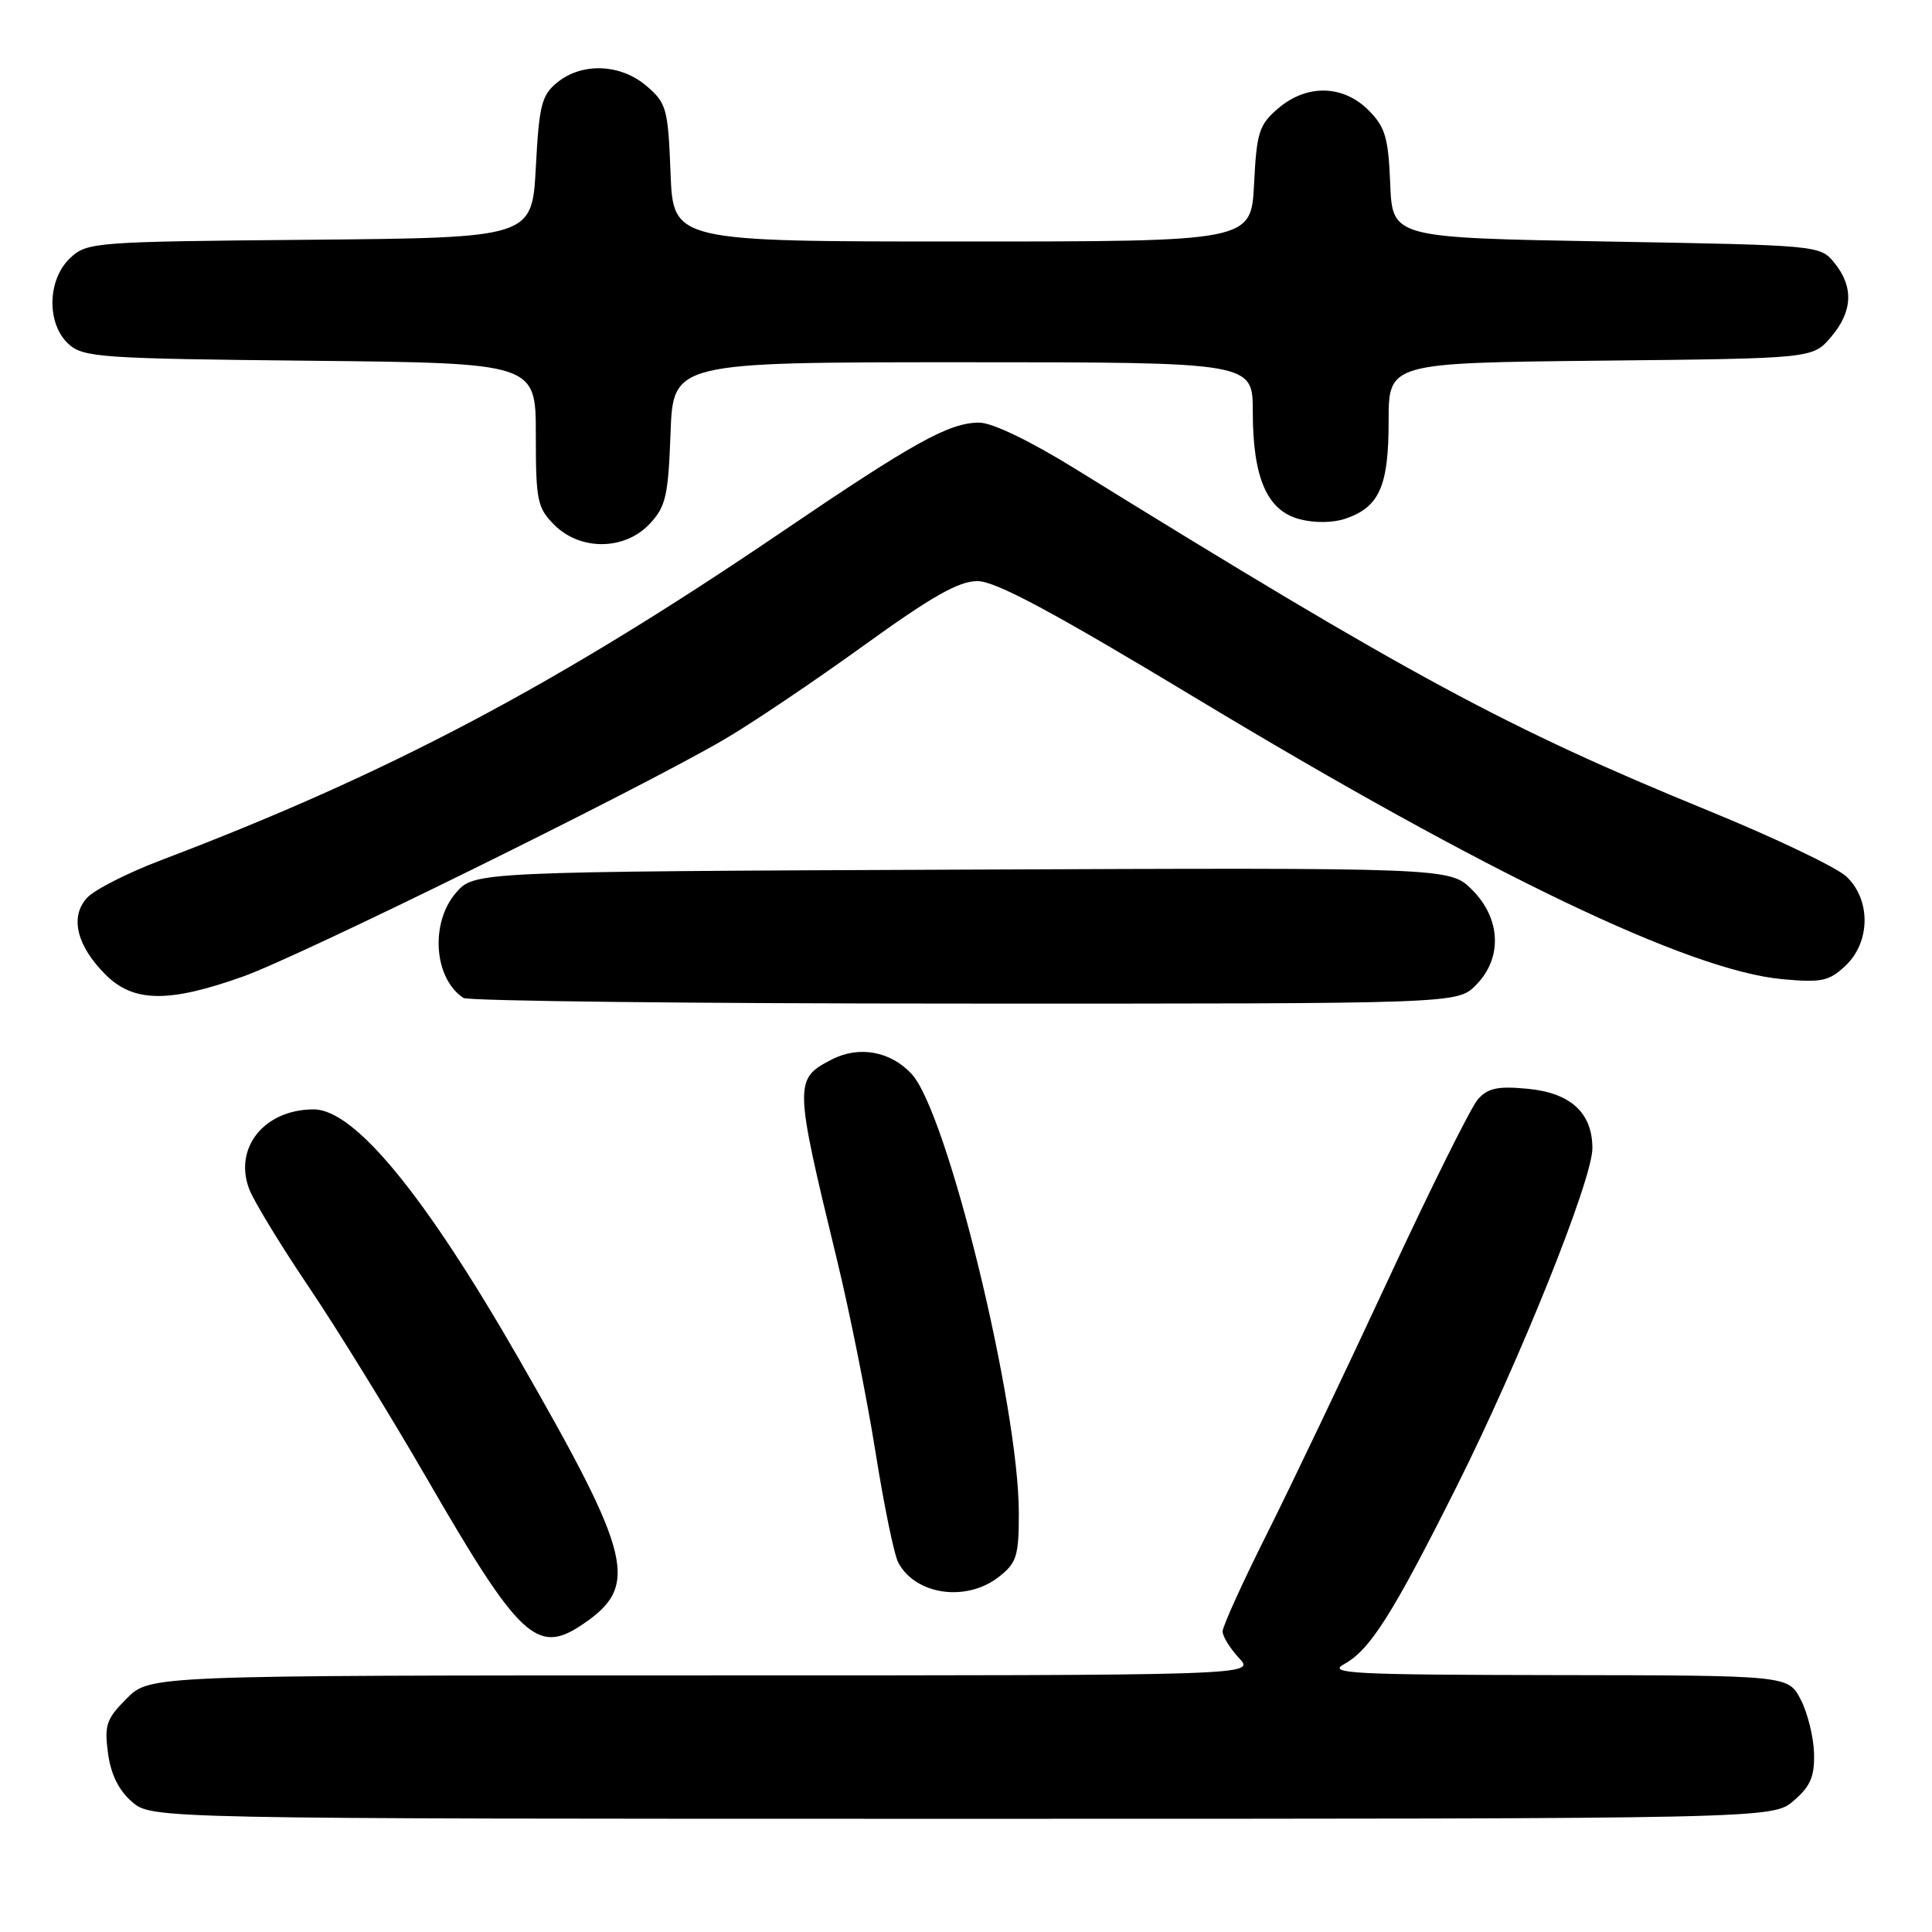 <?xml version="1.0" encoding="UTF-8" standalone="no"?>
<!DOCTYPE svg PUBLIC "-//W3C//DTD SVG 1.1//EN" "http://www.w3.org/Graphics/SVG/1.1/DTD/svg11.dtd" >
<svg xmlns="http://www.w3.org/2000/svg" xmlns:xlink="http://www.w3.org/1999/xlink" version="1.1" viewBox="0 0 256 256">
 <g >
 <path fill="currentColor"
d=" M 237.68 238.60 C 239.90 236.69 240.45 235.40 240.37 232.31 C 240.31 230.17 239.52 226.97 238.61 225.21 C 236.95 222.00 236.95 222.00 206.22 221.96 C 179.29 221.92 175.82 221.75 178.08 220.52 C 181.53 218.64 184.51 213.94 193.00 197.00 C 201.40 180.24 211.00 156.31 211.00 152.15 C 211.00 147.46 208.12 144.81 202.43 144.27 C 198.49 143.89 197.16 144.17 195.84 145.65 C 194.93 146.67 189.59 157.40 183.97 169.50 C 178.35 181.60 171.11 196.78 167.88 203.23 C 164.64 209.69 162.00 215.51 162.00 216.17 C 162.00 216.83 162.98 218.41 164.17 219.69 C 166.35 222.00 166.35 222.00 93.10 222.00 C 19.85 222.00 19.85 222.00 16.80 225.05 C 14.10 227.75 13.81 228.57 14.31 232.30 C 14.69 235.12 15.73 237.23 17.49 238.75 C 20.11 241.00 20.11 241.00 127.50 241.00 C 234.89 241.00 234.89 241.00 237.68 238.60 Z  M 77.03 215.35 C 84.80 210.18 83.93 206.49 68.72 180.00 C 56.23 158.26 46.97 147.00 41.57 147.00 C 35.04 147.00 30.94 152.07 33.02 157.56 C 33.63 159.16 37.18 164.99 40.89 170.49 C 44.61 176.00 51.65 187.42 56.54 195.87 C 68.75 217.00 71.14 219.27 77.03 215.35 Z  M 132.37 208.93 C 134.72 207.08 135.00 206.18 135.00 200.48 C 135.00 186.19 125.53 147.40 120.79 142.30 C 117.99 139.28 113.80 138.53 110.19 140.40 C 105.20 142.98 105.22 143.51 110.92 167.00 C 112.59 173.88 114.87 185.28 116.00 192.35 C 117.12 199.42 118.48 206.04 119.03 207.06 C 121.33 211.36 128.07 212.31 132.37 208.93 Z  M 195.55 130.55 C 199.10 126.99 198.90 121.74 195.06 117.90 C 192.11 114.96 192.11 114.96 127.47 115.23 C 62.83 115.50 62.83 115.50 60.41 118.31 C 56.97 122.31 57.49 129.63 61.40 132.23 C 62.00 132.64 91.88 132.98 127.80 132.98 C 193.09 133.00 193.09 133.00 195.55 130.55 Z  M 32.19 129.40 C 39.80 126.69 84.67 104.59 96.00 97.96 C 99.58 95.87 107.85 90.30 114.39 85.58 C 123.47 79.02 127.04 77.00 129.51 77.00 C 131.92 77.00 139.40 81.01 158.62 92.60 C 197.15 115.83 223.89 128.64 236.21 129.75 C 241.37 130.22 242.36 130.01 244.53 127.97 C 247.86 124.84 247.92 119.21 244.65 116.14 C 243.36 114.93 235.14 111.00 226.40 107.43 C 199.63 96.47 186.93 89.62 142.54 62.16 C 136.48 58.41 131.47 56.00 129.75 56.00 C 125.79 56.00 121.12 58.58 103.70 70.41 C 73.77 90.74 51.47 102.54 21.39 113.96 C 16.92 115.65 12.48 117.91 11.52 118.98 C 9.23 121.50 10.16 125.31 13.97 129.13 C 17.68 132.84 22.33 132.91 32.19 129.40 Z  M 86.08 69.42 C 88.22 67.14 88.54 65.76 88.85 57.42 C 89.19 48.00 89.19 48.00 127.60 48.00 C 166.00 48.00 166.00 48.00 166.00 54.53 C 166.00 63.30 167.88 67.65 172.18 68.79 C 174.16 69.32 176.61 69.29 178.27 68.73 C 182.77 67.20 184.00 64.43 184.00 55.82 C 184.00 48.09 184.00 48.09 212.09 47.79 C 240.18 47.50 240.18 47.50 242.59 44.69 C 245.49 41.31 245.66 38.04 243.09 34.86 C 241.18 32.50 241.14 32.50 212.84 32.00 C 184.50 31.50 184.50 31.50 184.21 24.34 C 183.96 18.19 183.55 16.83 181.32 14.59 C 177.94 11.22 173.12 11.13 169.33 14.39 C 166.83 16.54 166.51 17.55 166.17 24.39 C 165.78 32.00 165.78 32.00 127.49 32.00 C 89.20 32.00 89.20 32.00 88.85 22.91 C 88.52 14.40 88.32 13.67 85.69 11.41 C 82.26 8.46 77.16 8.24 73.86 10.91 C 71.77 12.60 71.44 13.87 71.00 22.16 C 70.50 31.50 70.50 31.50 41.05 31.77 C 12.43 32.02 11.53 32.09 9.30 34.19 C 6.25 37.05 6.15 42.92 9.10 45.60 C 11.06 47.36 13.35 47.52 41.10 47.80 C 71.00 48.11 71.00 48.11 71.00 57.60 C 71.00 66.34 71.19 67.28 73.45 69.55 C 76.90 73.00 82.77 72.94 86.08 69.42 Z "/>
</g>
</svg>